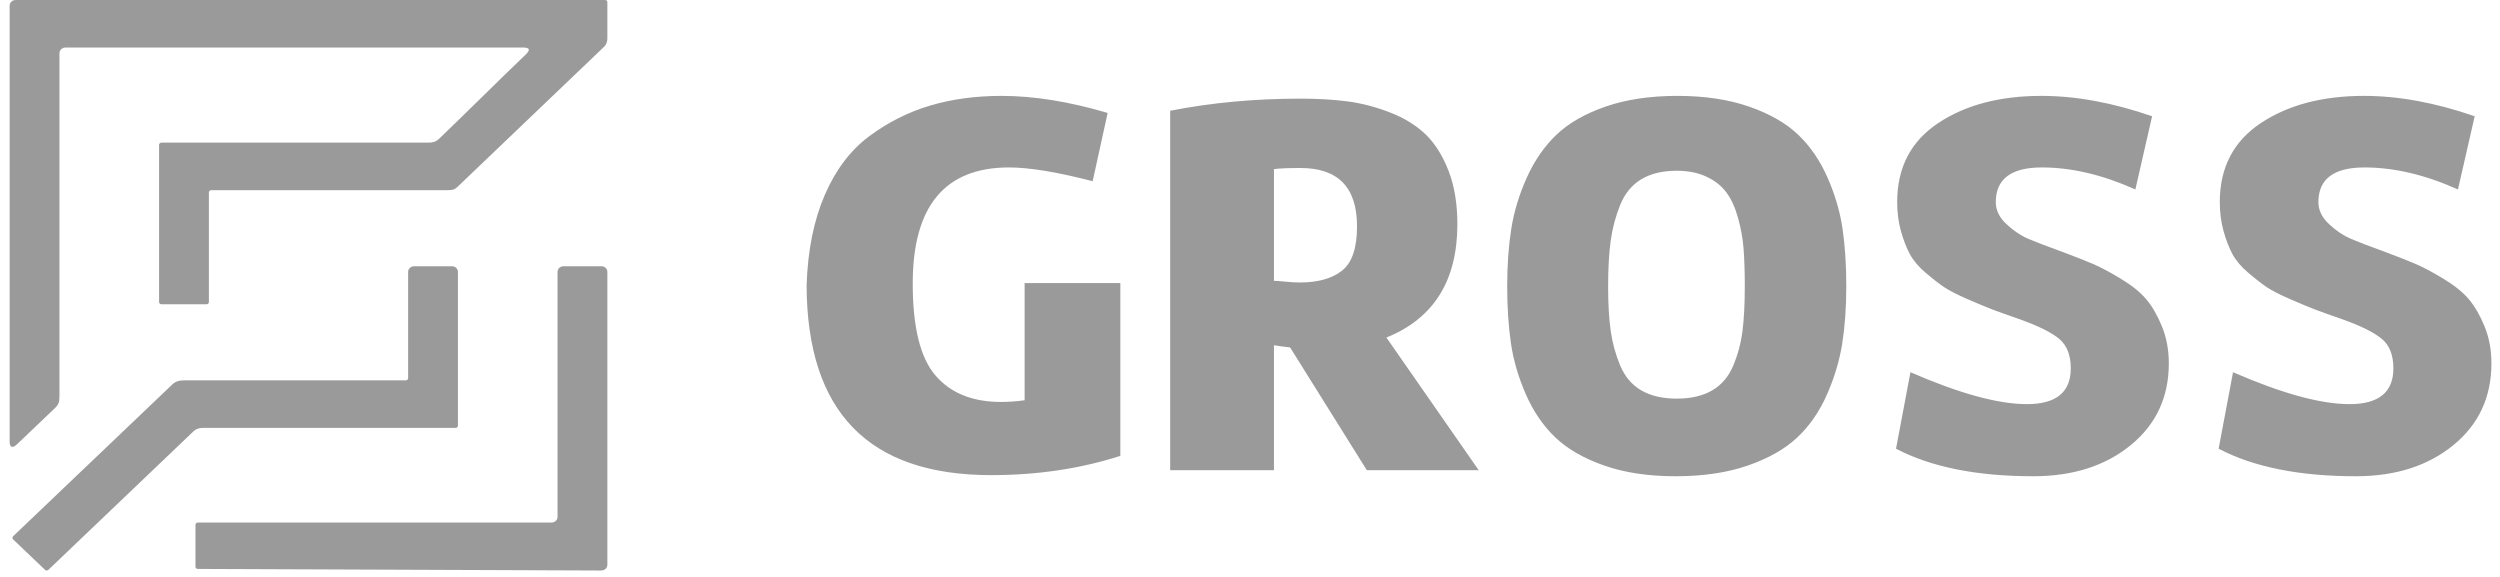 <svg width="130" height="30" viewBox="0 0 130 30" fill="none" xmlns="http://www.w3.org/2000/svg">
<path d="M29.301 13.845C29.131 13.845 28.992 13.976 28.992 14.139C28.992 17.49 28.992 23.526 28.992 26.877C28.992 27.04 28.854 27.171 28.684 27.171H10.305C10.214 27.17 10.165 27.221 10.165 27.306V29.478C10.167 29.558 10.233 29.584 10.296 29.584L31.274 29.667V29.664C31.445 29.664 31.583 29.532 31.583 29.37C31.583 25.259 31.583 18.25 31.583 14.139C31.583 13.976 31.445 13.845 31.274 13.845C30.684 13.845 29.892 13.845 29.301 13.845ZM23.813 14.139C23.813 13.976 23.675 13.845 23.504 13.845C22.914 13.845 22.122 13.845 21.532 13.845C21.361 13.845 21.223 13.976 21.223 14.139C21.223 15.441 21.223 18.349 21.223 19.651C21.223 19.687 21.216 19.716 21.187 19.744C21.158 19.771 21.13 19.778 21.091 19.778C17.615 19.778 13.095 19.778 9.619 19.778C9.378 19.778 9.159 19.802 8.966 19.986L0.688 27.879C0.633 27.932 0.633 28.001 0.688 28.054L2.337 29.627C2.392 29.68 2.465 29.68 2.52 29.627C4.281 27.946 8.308 24.103 10.069 22.422C10.23 22.28 10.391 22.25 10.57 22.25H23.683C23.719 22.25 23.75 22.242 23.777 22.216C23.805 22.189 23.813 22.16 23.813 22.125C23.813 20.063 23.813 16.201 23.813 14.139ZM115.369 23.333L116.118 19.355C118.658 20.461 120.677 21.015 122.176 21.015C123.696 21.015 124.456 20.395 124.456 19.154C124.456 18.467 124.256 17.957 123.856 17.623C123.456 17.289 122.776 16.951 121.816 16.607C121.157 16.378 120.677 16.206 120.377 16.092C120.077 15.977 119.652 15.801 119.102 15.562C118.553 15.324 118.143 15.114 117.873 14.933C117.603 14.751 117.283 14.503 116.913 14.188C116.544 13.873 116.268 13.549 116.088 13.215C115.909 12.881 115.754 12.48 115.624 12.013C115.494 11.546 115.429 11.045 115.429 10.51C115.429 8.717 116.139 7.348 117.558 6.403C118.977 5.459 120.767 4.986 122.926 4.986C124.726 4.986 126.645 5.339 128.684 6.045L127.814 9.852C126.115 9.089 124.496 8.707 122.956 8.707C121.357 8.707 120.557 9.308 120.557 10.51C120.557 10.93 120.742 11.312 121.112 11.655C121.481 11.999 121.857 12.252 122.236 12.414C122.616 12.576 123.226 12.81 124.066 13.115C124.726 13.363 125.245 13.568 125.625 13.73C126.005 13.893 126.48 14.146 127.05 14.489C127.619 14.832 128.06 15.185 128.369 15.548C128.679 15.911 128.954 16.383 129.194 16.965C129.434 17.547 129.554 18.191 129.554 18.897C129.554 20.652 128.894 22.069 127.575 23.147C126.255 24.225 124.566 24.765 122.506 24.765C119.567 24.765 117.188 24.287 115.369 23.333ZM98.593 23.333L99.343 19.355C101.882 20.461 103.901 21.015 105.401 21.015C106.92 21.015 107.68 20.395 107.68 19.154C107.68 18.467 107.48 17.957 107.08 17.623C106.681 17.289 106 16.951 105.041 16.607C104.381 16.378 103.901 16.206 103.601 16.092C103.302 15.977 102.877 15.801 102.327 15.562C101.777 15.324 101.367 15.114 101.097 14.933C100.827 14.751 100.507 14.503 100.138 14.188C99.768 13.874 99.493 13.549 99.313 13.215C99.133 12.881 98.978 12.48 98.848 12.013C98.718 11.546 98.653 11.045 98.653 10.51C98.653 8.717 99.363 7.347 100.782 6.403C102.202 5.458 103.991 4.986 106.151 4.986C107.95 4.986 109.869 5.339 111.909 6.045L111.039 9.852C109.339 9.089 107.72 8.707 106.18 8.707C104.581 8.707 103.781 9.308 103.781 10.51C103.781 10.93 103.967 11.312 104.336 11.655C104.706 11.999 105.081 12.252 105.461 12.414C105.84 12.576 106.45 12.81 107.29 13.115C107.95 13.363 108.47 13.568 108.85 13.73C109.23 13.893 109.704 14.146 110.274 14.489C110.844 14.832 111.284 15.185 111.594 15.548C111.903 15.911 112.178 16.383 112.418 16.965C112.658 17.547 112.778 18.191 112.778 18.897C112.778 20.652 112.118 22.069 110.799 23.147C109.479 24.225 107.79 24.765 105.731 24.765C102.792 24.765 100.412 24.287 98.593 23.333ZM85.346 20.299C85.836 20.585 86.451 20.729 87.19 20.729C87.93 20.729 88.545 20.585 89.035 20.299C89.525 20.013 89.89 19.584 90.129 19.011C90.369 18.439 90.53 17.838 90.61 17.208C90.689 16.578 90.729 15.806 90.729 14.89C90.729 14.145 90.709 13.506 90.669 12.972C90.63 12.438 90.534 11.898 90.385 11.355C90.235 10.811 90.035 10.367 89.785 10.024C89.535 9.68 89.19 9.403 88.75 9.194C88.31 8.984 87.79 8.879 87.19 8.879C86.451 8.879 85.836 9.027 85.346 9.322C84.857 9.618 84.491 10.062 84.251 10.653C84.012 11.245 83.847 11.865 83.757 12.514C83.667 13.163 83.622 13.955 83.622 14.89C83.622 15.806 83.667 16.578 83.757 17.208C83.847 17.838 84.012 18.439 84.251 19.011C84.492 19.584 84.857 20.013 85.346 20.299ZM83.487 5.544C84.557 5.172 85.801 4.986 87.221 4.986C88.64 4.986 89.885 5.172 90.954 5.544C92.024 5.916 92.874 6.403 93.503 7.004C94.133 7.605 94.643 8.349 95.033 9.237C95.422 10.124 95.683 11.011 95.813 11.899C95.942 12.786 96.007 13.783 96.007 14.89C96.007 15.977 95.937 16.965 95.798 17.852C95.658 18.739 95.393 19.627 95.003 20.514C94.613 21.401 94.098 22.146 93.459 22.747C92.819 23.348 91.964 23.834 90.894 24.206C89.825 24.578 88.57 24.765 87.13 24.765C85.711 24.765 84.471 24.578 83.412 24.206C82.352 23.834 81.507 23.348 80.878 22.747C80.248 22.145 79.738 21.401 79.348 20.514C78.959 19.627 78.698 18.739 78.569 17.852C78.439 16.965 78.374 15.977 78.374 14.89C78.374 13.802 78.444 12.809 78.584 11.913C78.723 11.016 78.994 10.124 79.393 9.237C79.793 8.349 80.308 7.605 80.938 7.004C81.567 6.403 82.417 5.916 83.487 5.544ZM66.246 8.793V14.603C66.347 14.603 66.491 14.613 66.681 14.632C66.871 14.651 67.041 14.666 67.191 14.675C67.341 14.684 67.476 14.689 67.596 14.689C68.535 14.689 69.265 14.484 69.785 14.074C70.305 13.664 70.565 12.896 70.565 11.77C70.565 9.747 69.585 8.736 67.626 8.736C66.986 8.736 66.526 8.755 66.246 8.793ZM60.849 24.45V5.759C62.988 5.339 65.247 5.129 67.626 5.129C68.526 5.129 69.341 5.177 70.07 5.272C70.8 5.368 71.535 5.559 72.274 5.845C73.014 6.131 73.629 6.508 74.119 6.976C74.608 7.443 75.008 8.073 75.318 8.865C75.628 9.657 75.783 10.587 75.783 11.655C75.783 14.594 74.554 16.559 72.094 17.552L76.893 24.45H71.075L67.086 18.067C66.746 18.029 66.466 17.99 66.246 17.952V24.45H60.849ZM41.943 14.832C42.003 13.02 42.318 11.455 42.888 10.138C43.458 8.822 44.233 7.801 45.212 7.075C46.192 6.351 47.247 5.821 48.376 5.487C49.506 5.153 50.74 4.986 52.08 4.986C53.76 4.986 55.599 5.282 57.598 5.873L56.818 9.423C54.979 8.946 53.529 8.707 52.47 8.707C49.131 8.707 47.462 10.72 47.462 14.746C47.462 17.017 47.856 18.611 48.646 19.526C49.436 20.442 50.57 20.901 52.05 20.901C52.45 20.901 52.86 20.872 53.28 20.814V14.718H58.258V23.705C56.178 24.373 53.939 24.707 51.54 24.707C45.162 24.707 41.964 21.416 41.943 14.832ZM3.092 2.767C3.092 7.834 3.092 15.498 3.092 20.565C3.09 20.921 3.062 21.034 2.814 21.262C2.239 21.811 1.462 22.552 0.888 23.1C0.618 23.358 0.501 23.225 0.502 22.966V0.295C0.502 0.132 0.64 0 0.811 0H31.472C31.498 0 31.529 0.016 31.547 0.033C31.575 0.06 31.583 0.089 31.583 0.125C31.586 0.53 31.58 1.601 31.583 2.006C31.584 2.186 31.518 2.347 31.376 2.467C28.886 4.845 26.293 7.329 23.802 9.706C23.647 9.859 23.517 9.889 23.295 9.889L10.997 9.889C10.957 9.889 10.923 9.899 10.898 9.924C10.874 9.946 10.862 9.972 10.862 10.004V15.697C10.862 15.733 10.854 15.762 10.826 15.788C10.798 15.815 10.768 15.822 10.73 15.822H8.403C8.366 15.822 8.335 15.815 8.308 15.788C8.28 15.762 8.272 15.733 8.272 15.697V7.545C8.272 7.509 8.278 7.479 8.308 7.451C8.337 7.423 8.368 7.417 8.406 7.417C12.381 7.417 18.311 7.417 22.286 7.417C22.485 7.417 22.666 7.377 22.828 7.22C24.231 5.88 25.956 4.154 27.359 2.815C27.569 2.602 27.558 2.475 27.211 2.472H3.401C3.23 2.472 3.092 2.604 3.092 2.767Z" fill="#9A9A9A"/>
</svg>
